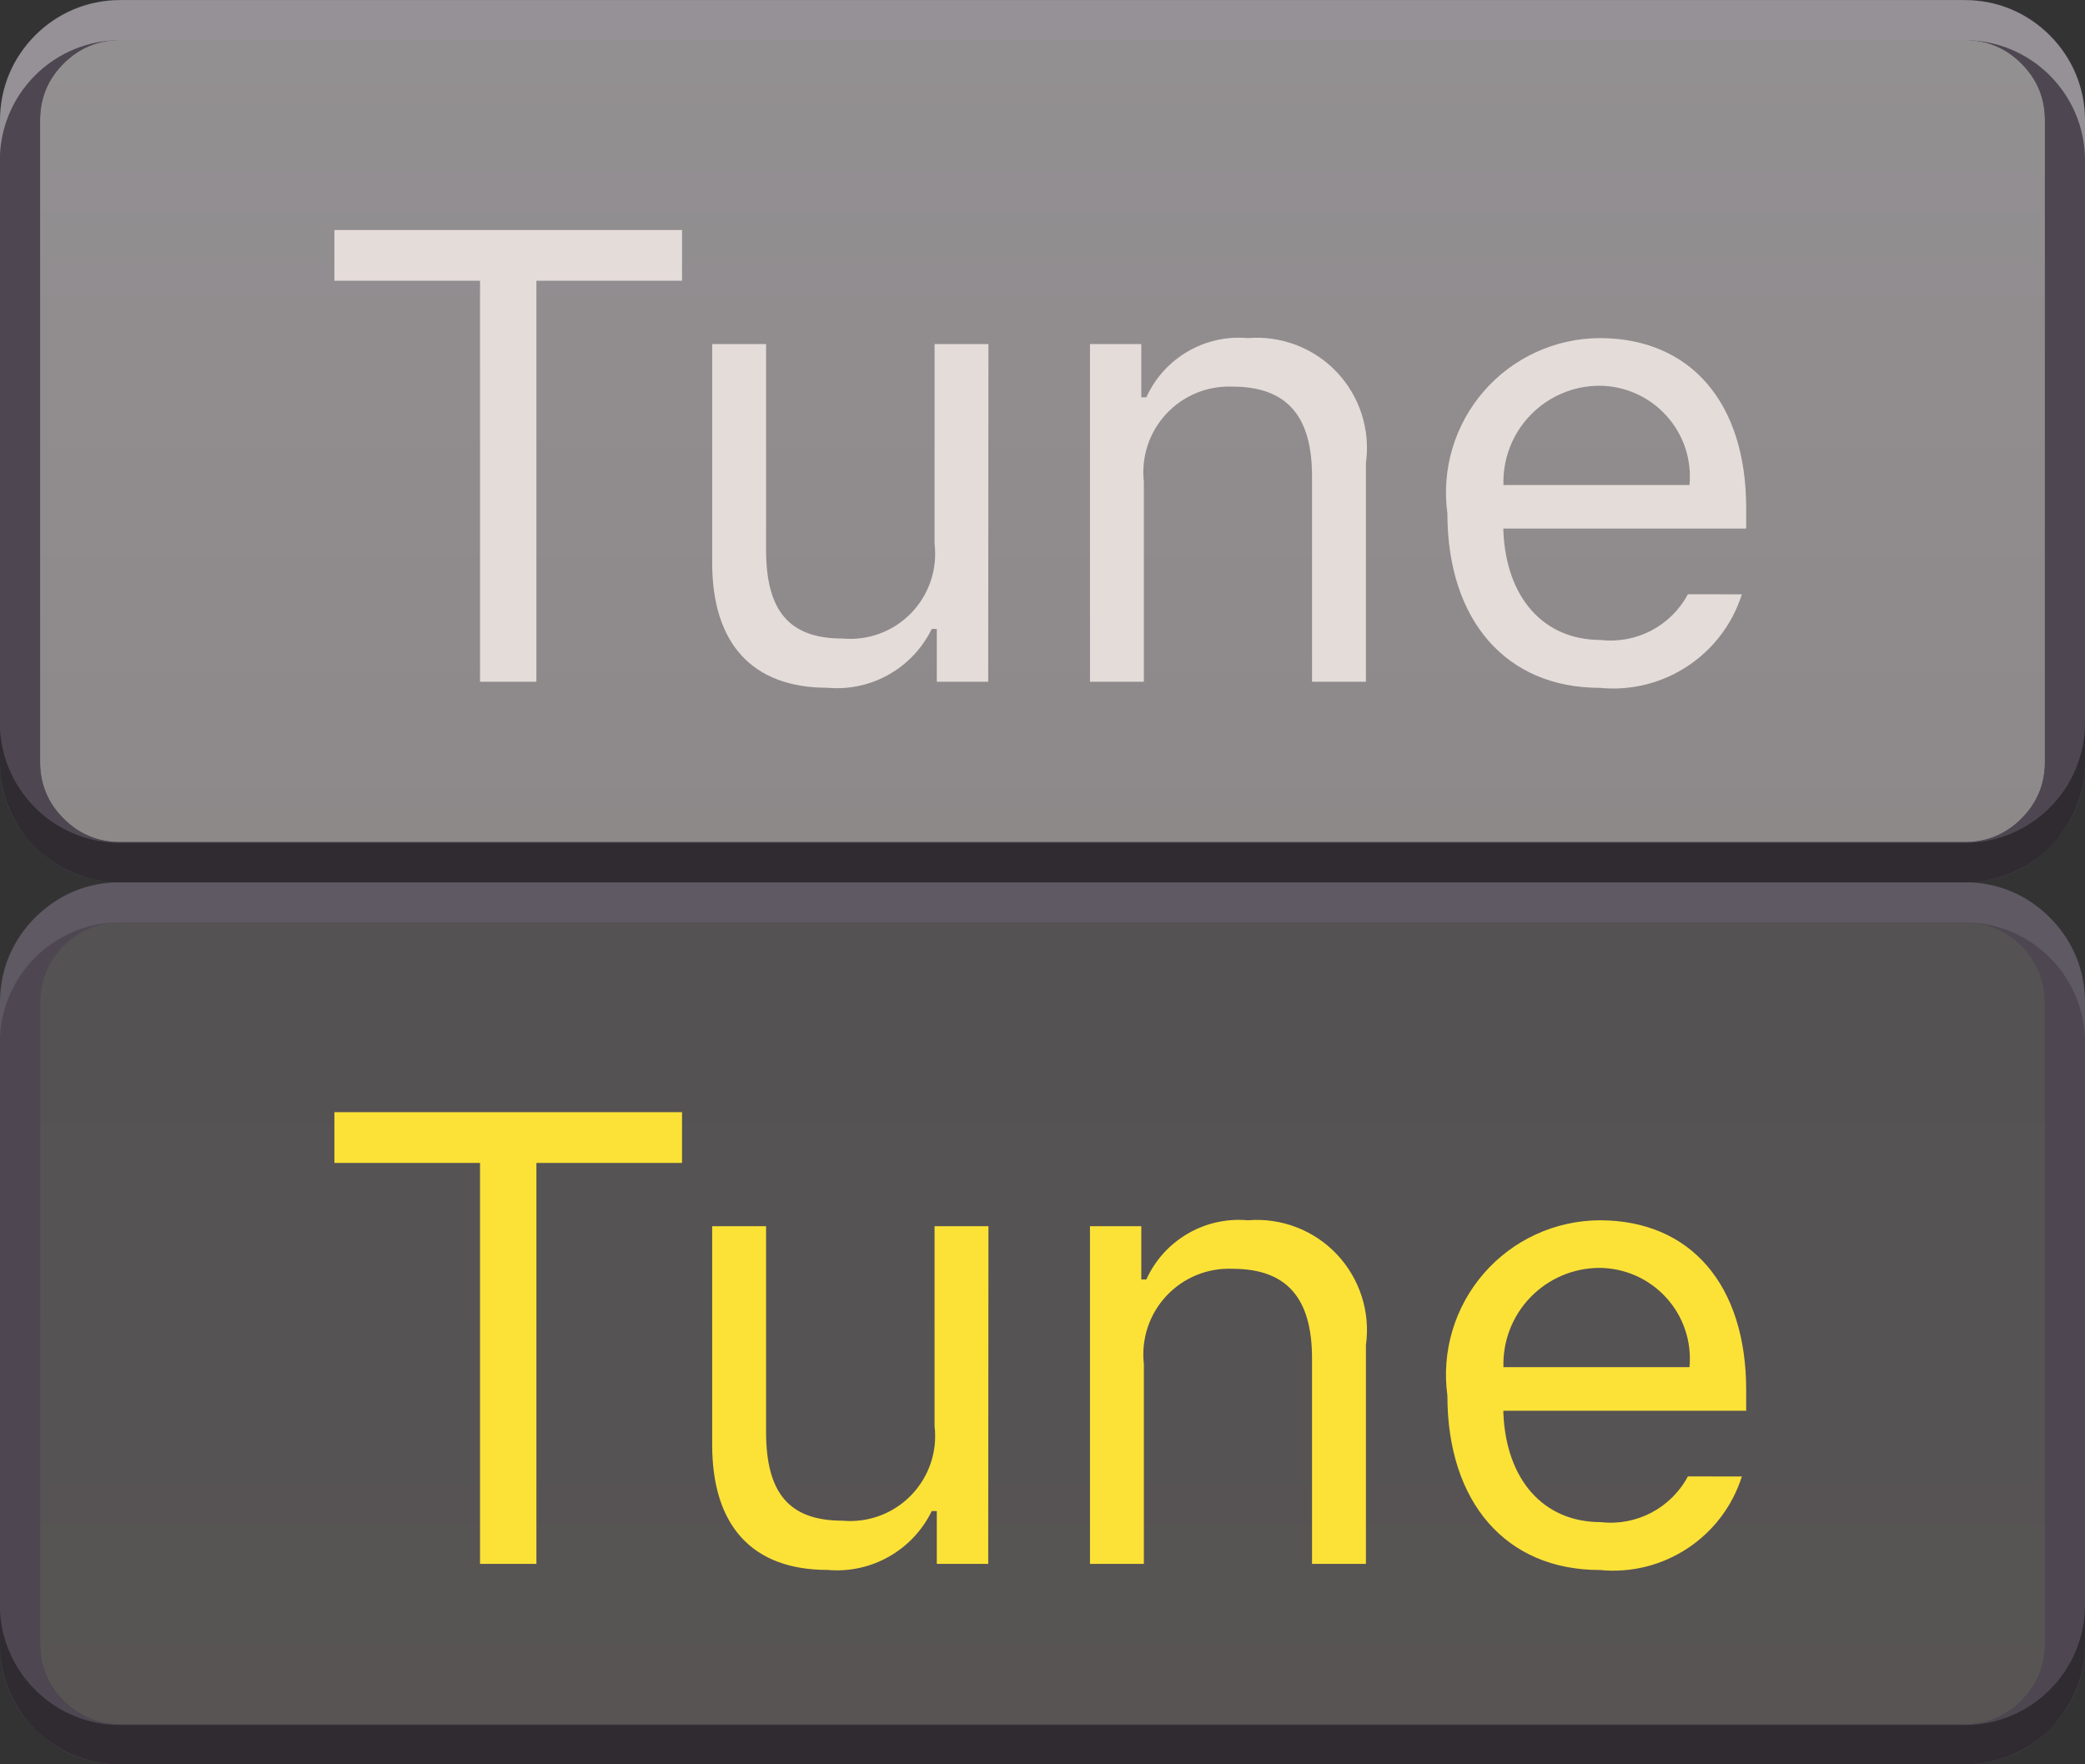 <?xml version="1.0" encoding="utf-8"?>
<svg width="26px" height="22px" viewbox="0 0 26 22" version="1.1" xmlns:xlink="http://www.w3.org/1999/xlink" xmlns="http://www.w3.org/2000/svg">
  <rect width="100%" height="100%" fill="#333333" stroke="none"/>
  <defs>
    <linearGradient x1="0.5" y1="0" x2="0.5" y2="1" id="gradient_1">
      <stop offset="0" stop-color="#413F40" />
      <stop offset="1" stop-color="#464141" />
    </linearGradient>
    <linearGradient x1="0.5" y1="0" x2="0.5" y2="1" id="gradient_2">
      <stop offset="0" stop-color="#787477" />
      <stop offset="1" stop-color="#716B6C" />
    </linearGradient>
    <rect width="26" height="22" id="artboard_1" />
    <clipPath id="clip_1">
      <use xlink:href="#artboard_1" clip-rule="evenodd" />
    </clipPath>
  </defs>
  <g id="hover00173" clip-path="url(#clip_1)">
    <g id="Group" transform="translate(-3.0517578E-05 11.001)">
      <g id="Group" transform="translate(0.25 0.25)">
        <path d="M0 2L0 1C0 0.724 0.098 0.488 0.293 0.293C0.488 0.098 0.724 0 1 0L24 0C24.276 0 24.512 0.098 24.707 0.293C24.902 0.488 25 0.724 25 1L25 9C25 9.276 24.902 9.512 24.707 9.707C24.512 9.902 24.276 10 24 10L1 10C0.724 10 0.488 9.902 0.293 9.707C0.098 9.512 0 9.276 0 9L0 2Z" transform="translate(0.25 0.25)" id="Rectangle" fill="url(#gradient_1)" fill-rule="evenodd" stroke="none" />
        <path d="M0 2.5L0 1.25C0 0.905 0.122 0.61 0.366 0.366C0.61 0.122 0.905 0 1.25 0L24.25 0C24.595 0 24.89 0.122 25.134 0.366C25.378 0.61 25.5 0.905 25.5 1.25L25.5 9.25C25.5 9.595 25.378 9.89 25.134 10.134C24.89 10.378 24.595 10.5 24.25 10.5L1.25 10.5C0.905 10.5 0.61 10.378 0.366 10.134C0.122 9.89 0 9.595 0 9.25L0 2.5Z" id="Rectangle" fill="none" fill-rule="evenodd" stroke="#4E4752" stroke-width="0.5" />
      </g>
      <path d="M24.5 1.979L1.5 1.979C0.672 1.979 0 1.307 0 0.479L0 0.066C0.042 0.864 0.701 1.489 1.5 1.488L24.5 1.488C25.324 1.488 25.993 0.824 26 0L26 0.479C26 1.307 25.328 1.979 24.5 1.979L24.5 1.979Z" transform="translate(0 9.021)" id="Shape" fill="#000000" fill-opacity="0.4" fill-rule="evenodd" stroke="none" />
      <path d="M26 1.992L26 1.992C25.996 1.167 25.325 0.5 24.5 0.5L1.5 0.5C0.701 0.499 0.042 1.124 0 1.922L0 1.5C1.19209e-07 0.672 0.672 0 1.5 0L24.5 0C25.328 0 26 0.672 26 1.5L26 1.992Z" id="Shape" fill="#FFFFFF" fill-opacity="0.1" fill-rule="evenodd" stroke="none" />
      <path d="M0 2L0 1C0 0.724 0.098 0.488 0.293 0.293C0.488 0.098 0.724 0 1 0L24 0C24.276 0 24.512 0.098 24.707 0.293C24.902 0.488 25 0.724 25 1L25 9C25 9.276 24.902 9.512 24.707 9.707C24.512 9.902 24.276 10 24 10L1 10C0.724 10 0.488 9.902 0.293 9.707C0.098 9.512 0 9.276 0 9L0 2Z" transform="translate(0.5 0.499)" id="Rectangle" fill="#FFFFFF" fill-opacity="0.1" fill-rule="evenodd" stroke="none" />
      <path d="M2.519 5.633L2.519 0.633L4.335 0.633L4.335 0L0 0L0 0.633L1.816 0.633L1.816 5.633L2.519 5.633ZM8.156 1.422L7.484 1.422L7.484 3.914C7.522 4.231 7.414 4.549 7.191 4.778C6.969 5.007 6.654 5.123 6.336 5.094C5.664 5.094 5.383 4.742 5.383 3.985L5.383 1.422L4.711 1.422L4.711 4.149C4.711 5.149 5.203 5.708 6.149 5.708C6.693 5.757 7.21 5.465 7.449 4.974L7.512 4.974L7.512 5.633L8.153 5.633L8.156 1.422ZM9.422 5.633L10.094 5.633L10.094 3.141C10.059 2.831 10.161 2.521 10.373 2.293C10.586 2.064 10.887 1.94 11.199 1.953C11.871 1.953 12.191 2.312 12.191 3.07L12.191 5.633L12.863 5.633L12.863 2.906C12.921 2.493 12.787 2.076 12.501 1.773C12.215 1.47 11.806 1.314 11.391 1.348C10.855 1.3 10.347 1.596 10.125 2.086L10.062 2.086L10.062 1.422L9.422 1.422L9.422 5.633ZM15.769 1.942C16.088 1.942 16.392 2.076 16.607 2.312C16.822 2.547 16.928 2.862 16.898 3.18L14.578 3.18C14.568 2.857 14.688 2.543 14.913 2.31C15.137 2.077 15.446 1.944 15.769 1.942L15.769 1.942ZM16.878 4.542C16.667 4.937 16.237 5.163 15.792 5.112C15.077 5.112 14.612 4.585 14.577 3.753L14.577 3.723L17.605 3.723L17.605 3.465C17.605 2.156 16.914 1.348 15.777 1.348C15.223 1.351 14.697 1.592 14.333 2.011C13.97 2.429 13.804 2.984 13.879 3.533C13.879 4.865 14.609 5.709 15.779 5.709C16.571 5.788 17.31 5.302 17.551 4.543L16.878 4.542Z" transform="translate(4.17 2.867)" id="Shape" fill="#FCE237" fill-rule="evenodd" stroke="none" />
    </g>
    <g id="Group" transform="translate(-3.0517578E-05 0.001)">
      <g id="Group" transform="translate(0.25 0.249)">
        <path d="M0 2L0 1C0 0.724 0.098 0.488 0.293 0.293C0.488 0.098 0.724 0 1 0L24 0C24.276 0 24.512 0.098 24.707 0.293C24.902 0.488 25 0.724 25 1L25 9C25 9.276 24.902 9.512 24.707 9.707C24.512 9.902 24.276 10 24 10L1 10C0.724 10 0.488 9.902 0.293 9.707C0.098 9.512 0 9.276 0 9L0 2Z" transform="translate(0.25 0.25)" id="Rectangle" fill="url(#gradient_2)" fill-rule="evenodd" stroke="none" />
        <path d="M0 2.5L0 1.25C0 0.905 0.122 0.61 0.366 0.366C0.61 0.122 0.905 0 1.25 0L24.25 0C24.595 0 24.89 0.122 25.134 0.366C25.378 0.61 25.5 0.905 25.5 1.25L25.5 9.25C25.5 9.595 25.378 9.89 25.134 10.134C24.89 10.378 24.595 10.5 24.25 10.5L1.25 10.5C0.905 10.5 0.61 10.378 0.366 10.134C0.122 9.89 0 9.595 0 9.25L0 2.5Z" id="Rectangle" fill="none" fill-rule="evenodd" stroke="#4E4752" stroke-width="0.5" />
      </g>
      <path d="M24.5 1.979L1.5 1.979C0.672 1.979 0 1.307 0 0.479L0 0.066C0.042 0.864 0.701 1.489 1.5 1.488L24.5 1.488C25.324 1.488 25.993 0.824 26 0L26 0.479C26 1.307 25.328 1.979 24.5 1.979L24.5 1.979Z" transform="translate(0 9.021)" id="Shape" fill="#000000" fill-opacity="0.4" fill-rule="evenodd" stroke="none" />
      <path d="M26 1.992L26 1.992C25.996 1.167 25.325 0.5 24.5 0.5L1.5 0.5C0.701 0.499 0.042 1.124 0 1.922L0 1.5C1.19209e-07 0.672 0.672 0 1.5 0L24.5 0C25.328 0 26 0.672 26 1.5L26 1.992Z" id="Shape" fill="#FFFFFF" fill-opacity="0.4" fill-rule="evenodd" stroke="none" />
      <path d="M0 2L0 1C0 0.724 0.098 0.488 0.293 0.293C0.488 0.098 0.724 0 1 0L24 0C24.276 0 24.512 0.098 24.707 0.293C24.902 0.488 25 0.724 25 1L25 9C25 9.276 24.902 9.512 24.707 9.707C24.512 9.902 24.276 10 24 10L1 10C0.724 10 0.488 9.902 0.293 9.707C0.098 9.512 0 9.276 0 9L0 2Z" transform="translate(0.5 0.499)" id="Rectangle" fill="#FFFFFF" fill-opacity="0.2" fill-rule="evenodd" stroke="none" />
      <path d="M2.519 5.633L2.519 0.633L4.335 0.633L4.335 0L0 0L0 0.633L1.816 0.633L1.816 5.633L2.519 5.633ZM8.156 1.422L7.484 1.422L7.484 3.914C7.522 4.231 7.414 4.549 7.191 4.778C6.969 5.007 6.654 5.123 6.336 5.094C5.664 5.094 5.383 4.742 5.383 3.985L5.383 1.422L4.711 1.422L4.711 4.149C4.711 5.149 5.203 5.708 6.149 5.708C6.693 5.757 7.21 5.465 7.449 4.974L7.512 4.974L7.512 5.633L8.153 5.633L8.156 1.422ZM9.422 5.633L10.094 5.633L10.094 3.141C10.059 2.831 10.161 2.521 10.373 2.293C10.586 2.064 10.887 1.94 11.199 1.953C11.871 1.953 12.191 2.312 12.191 3.07L12.191 5.633L12.863 5.633L12.863 2.906C12.921 2.493 12.787 2.076 12.501 1.773C12.215 1.47 11.806 1.314 11.391 1.348C10.855 1.3 10.347 1.596 10.125 2.086L10.062 2.086L10.062 1.422L9.422 1.422L9.422 5.633ZM15.769 1.942C16.088 1.942 16.392 2.076 16.607 2.312C16.822 2.547 16.928 2.862 16.898 3.18L14.578 3.18C14.568 2.857 14.688 2.543 14.913 2.31C15.137 2.077 15.446 1.944 15.769 1.942L15.769 1.942ZM16.878 4.542C16.667 4.937 16.237 5.163 15.792 5.112C15.077 5.112 14.612 4.585 14.577 3.753L14.577 3.723L17.605 3.723L17.605 3.465C17.605 2.156 16.914 1.348 15.777 1.348C15.223 1.351 14.697 1.592 14.333 2.011C13.97 2.429 13.804 2.984 13.879 3.533C13.879 4.865 14.609 5.709 15.779 5.709C16.571 5.788 17.31 5.302 17.551 4.543L16.878 4.542Z" transform="translate(4.17 2.867)" id="Shape" fill="#E4DCD9" fill-rule="evenodd" stroke="none" />
    </g>
  </g>
</svg>